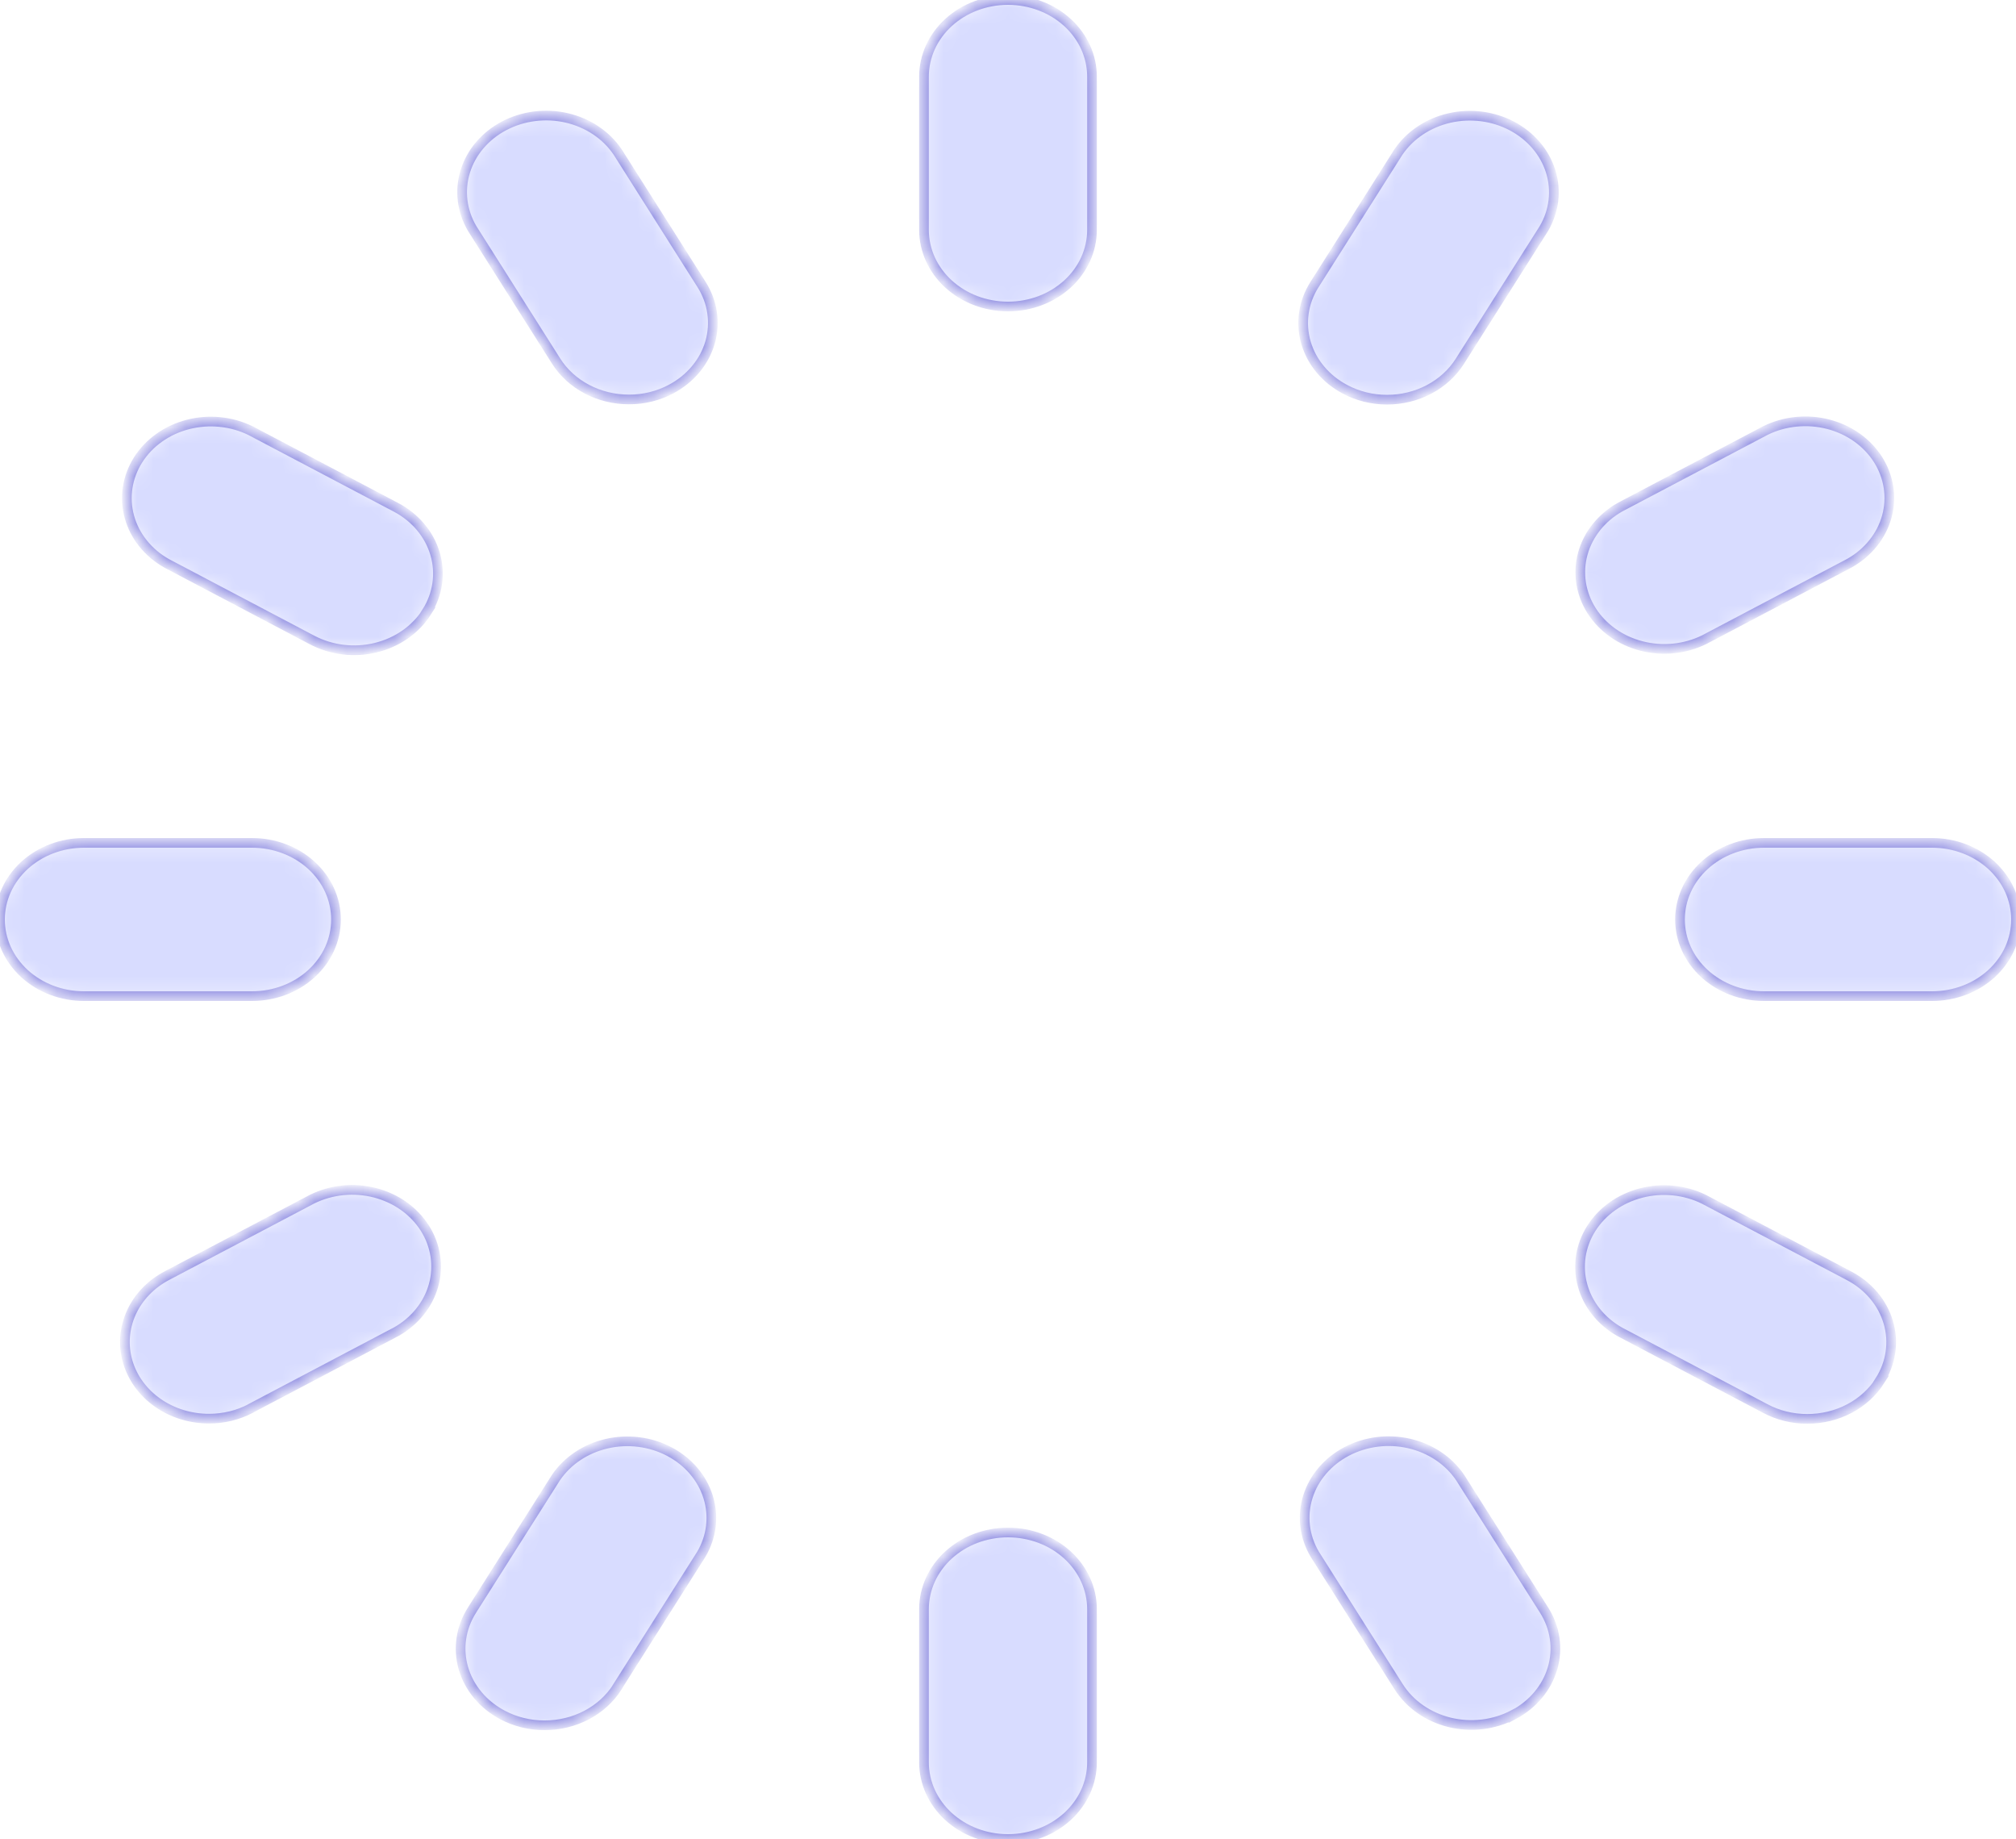 <?xml version="1.0" encoding="UTF-8" standalone="no"?><svg width='125' height='114' viewBox='0 0 125 114' fill='none' xmlns='http://www.w3.org/2000/svg'>
<g clip-path='url(#clip0_1_190)'>
<mask id='path-1-inside-1_1_190' fill='white'>
<path d='M62.5 19C61.119 19 59.794 18.5 58.817 17.609C57.84 16.718 57.292 15.51 57.292 14.25V4.75C57.292 3.49 57.84 2.282 58.817 1.391C59.794 0.5 61.119 0 62.5 0C63.881 0 65.206 0.5 66.183 1.391C67.16 2.282 67.708 3.49 67.708 4.75V14.25C67.708 15.51 67.16 16.718 66.183 17.609C65.206 18.5 63.881 19 62.5 19ZM67.708 109.25V99.75C67.708 98.49 67.16 97.282 66.183 96.391C65.206 95.5 63.881 95 62.5 95C61.119 95 59.794 95.5 58.817 96.391C57.84 97.282 57.292 98.49 57.292 99.75V109.25C57.292 110.51 57.84 111.718 58.817 112.609C59.794 113.5 61.119 114 62.5 114C63.881 114 65.206 113.5 66.183 112.609C67.16 111.718 67.708 110.51 67.708 109.25ZM20.833 57C20.833 55.74 20.285 54.532 19.308 53.641C18.331 52.75 17.006 52.25 15.625 52.25H5.208C3.827 52.25 2.502 52.75 1.525 53.641C0.549 54.532 0 55.74 0 57C0 58.26 0.549 59.468 1.525 60.359C2.502 61.25 3.827 61.75 5.208 61.75H15.625C17.006 61.75 18.331 61.25 19.308 60.359C20.285 59.468 20.833 58.26 20.833 57ZM125 57C125 55.74 124.451 54.532 123.475 53.641C122.498 52.75 121.173 52.25 119.792 52.25H109.375C107.994 52.25 106.669 52.75 105.692 53.641C104.715 54.532 104.167 55.74 104.167 57C104.167 58.26 104.715 59.468 105.692 60.359C106.669 61.25 107.994 61.75 109.375 61.75H119.792C121.173 61.75 122.498 61.25 123.475 60.359C124.451 59.468 125 58.26 125 57ZM90.516 22.396L95.724 14.174C96.366 13.086 96.518 11.814 96.148 10.626C95.778 9.438 94.915 8.428 93.743 7.81C92.57 7.192 91.18 7.015 89.867 7.317C88.554 7.618 87.421 8.374 86.708 9.424L81.5 17.646C80.809 18.737 80.621 20.033 80.978 21.25C81.334 22.466 82.206 23.504 83.401 24.135C84.191 24.556 85.09 24.777 86.005 24.776C86.92 24.776 87.818 24.555 88.61 24.137C89.402 23.72 90.059 23.119 90.516 22.396V22.396ZM38.276 104.571L43.484 96.349C44.126 95.261 44.278 93.989 43.908 92.801C43.538 91.613 42.676 90.603 41.503 89.985C40.331 89.367 38.941 89.19 37.627 89.492C36.314 89.793 35.181 90.549 34.469 91.599L29.26 99.821C28.569 100.911 28.38 102.207 28.736 103.423C29.091 104.64 29.962 105.678 31.156 106.31C31.946 106.731 32.845 106.952 33.76 106.951C34.675 106.953 35.573 106.735 36.366 106.32C37.158 105.905 37.817 105.307 38.276 104.585V104.571ZM26.453 37.938C27.145 36.848 27.333 35.553 26.978 34.336C26.622 33.119 25.752 32.081 24.557 31.45L15.542 26.7C14.349 26.114 12.954 25.976 11.651 26.313C10.348 26.65 9.241 27.437 8.564 28.506C7.886 29.576 7.692 30.844 8.023 32.041C8.353 33.239 9.182 34.272 10.333 34.922L19.349 39.672C20.545 40.302 21.966 40.474 23.3 40.148C24.634 39.823 25.772 39.028 26.463 37.938H26.453ZM116.557 85.585C116.901 85.046 117.124 84.449 117.214 83.831C117.305 83.212 117.261 82.584 117.085 81.981C116.908 81.378 116.604 80.812 116.188 80.317C115.772 79.821 115.254 79.405 114.661 79.092L105.646 74.342C104.453 73.757 103.058 73.618 101.755 73.956C100.453 74.293 99.345 75.08 98.668 76.149C97.99 77.218 97.796 78.486 98.127 79.684C98.457 80.882 99.286 81.915 100.438 82.564L109.453 87.314C110.243 87.736 111.142 87.957 112.057 87.956C112.972 87.957 113.871 87.739 114.663 87.323C115.456 86.906 116.115 86.307 116.573 85.585H116.557ZM41.599 24.125C42.794 23.494 43.666 22.457 44.023 21.24C44.379 20.023 44.191 18.727 43.5 17.637L38.292 9.415C37.579 8.364 36.446 7.608 35.133 7.307C33.82 7.006 32.43 7.183 31.257 7.801C30.085 8.418 29.222 9.428 28.852 10.616C28.482 11.804 28.634 13.077 29.276 14.165L34.484 22.387C34.941 23.109 35.599 23.708 36.391 24.125C37.182 24.542 38.081 24.762 38.995 24.762C39.91 24.765 40.809 24.545 41.599 24.125V24.125ZM93.844 106.3C95.038 105.669 95.909 104.631 96.264 103.414C96.62 102.197 96.431 100.902 95.74 99.812L90.531 91.59C89.819 90.539 88.686 89.783 87.373 89.482C86.059 89.181 84.669 89.358 83.497 89.976C82.324 90.593 81.462 91.603 81.092 92.791C80.722 93.979 80.874 95.252 81.516 96.34L86.724 104.562C87.067 105.102 87.523 105.575 88.066 105.954C88.61 106.333 89.23 106.611 89.891 106.772C90.552 106.932 91.242 106.972 91.92 106.89C92.598 106.807 93.252 106.604 93.844 106.291V106.3ZM105.661 39.658L114.677 34.908C115.829 34.258 116.657 33.225 116.988 32.027C117.318 30.829 117.124 29.562 116.447 28.492C115.769 27.423 114.662 26.636 113.359 26.299C112.057 25.962 110.661 26.1 109.469 26.686L100.453 31.436C99.302 32.085 98.473 33.118 98.142 34.316C97.812 35.514 98.006 36.782 98.683 37.851C99.361 38.92 100.468 39.707 101.771 40.044C103.074 40.382 104.469 40.243 105.661 39.658ZM15.557 87.3L24.573 82.55C25.724 81.9 26.553 80.867 26.884 79.67C27.214 78.472 27.02 77.204 26.343 76.135C25.665 75.065 24.558 74.279 23.255 73.941C21.953 73.604 20.557 73.743 19.365 74.328L10.349 79.078C9.356 79.601 8.58 80.408 8.141 81.374C7.703 82.34 7.626 83.411 7.923 84.421C8.219 85.431 8.873 86.323 9.783 86.96C10.692 87.596 11.807 87.942 12.953 87.942C13.862 87.945 14.755 87.728 15.542 87.314L15.557 87.3Z'/>
</mask>
<path d='M62.5 19C61.119 19 59.794 18.5 58.817 17.609C57.84 16.718 57.292 15.51 57.292 14.25V4.75C57.292 3.49 57.84 2.282 58.817 1.391C59.794 0.5 61.119 0 62.5 0C63.881 0 65.206 0.5 66.183 1.391C67.16 2.282 67.708 3.49 67.708 4.75V14.25C67.708 15.51 67.16 16.718 66.183 17.609C65.206 18.5 63.881 19 62.5 19ZM67.708 109.25V99.75C67.708 98.49 67.16 97.282 66.183 96.391C65.206 95.5 63.881 95 62.5 95C61.119 95 59.794 95.5 58.817 96.391C57.84 97.282 57.292 98.49 57.292 99.75V109.25C57.292 110.51 57.84 111.718 58.817 112.609C59.794 113.5 61.119 114 62.5 114C63.881 114 65.206 113.5 66.183 112.609C67.16 111.718 67.708 110.51 67.708 109.25ZM20.833 57C20.833 55.74 20.285 54.532 19.308 53.641C18.331 52.75 17.006 52.25 15.625 52.25H5.208C3.827 52.25 2.502 52.75 1.525 53.641C0.549 54.532 0 55.74 0 57C0 58.26 0.549 59.468 1.525 60.359C2.502 61.25 3.827 61.75 5.208 61.75H15.625C17.006 61.75 18.331 61.25 19.308 60.359C20.285 59.468 20.833 58.26 20.833 57ZM125 57C125 55.74 124.451 54.532 123.475 53.641C122.498 52.75 121.173 52.25 119.792 52.25H109.375C107.994 52.25 106.669 52.75 105.692 53.641C104.715 54.532 104.167 55.74 104.167 57C104.167 58.26 104.715 59.468 105.692 60.359C106.669 61.25 107.994 61.75 109.375 61.75H119.792C121.173 61.75 122.498 61.25 123.475 60.359C124.451 59.468 125 58.26 125 57ZM90.516 22.396L95.724 14.174C96.366 13.086 96.518 11.814 96.148 10.626C95.778 9.438 94.915 8.428 93.743 7.81C92.57 7.192 91.18 7.015 89.867 7.317C88.554 7.618 87.421 8.374 86.708 9.424L81.5 17.646C80.809 18.737 80.621 20.033 80.978 21.25C81.334 22.466 82.206 23.504 83.401 24.135C84.191 24.556 85.09 24.777 86.005 24.776C86.92 24.776 87.818 24.555 88.61 24.137C89.402 23.72 90.059 23.119 90.516 22.396V22.396ZM38.276 104.571L43.484 96.349C44.126 95.261 44.278 93.989 43.908 92.801C43.538 91.613 42.676 90.603 41.503 89.985C40.331 89.367 38.941 89.19 37.627 89.492C36.314 89.793 35.181 90.549 34.469 91.599L29.26 99.821C28.569 100.911 28.38 102.207 28.736 103.423C29.091 104.64 29.962 105.678 31.156 106.31C31.946 106.731 32.845 106.952 33.76 106.951C34.675 106.953 35.573 106.735 36.366 106.32C37.158 105.905 37.817 105.307 38.276 104.585V104.571ZM26.453 37.938C27.145 36.848 27.333 35.553 26.978 34.336C26.622 33.119 25.752 32.081 24.557 31.45L15.542 26.7C14.349 26.114 12.954 25.976 11.651 26.313C10.348 26.65 9.241 27.437 8.564 28.506C7.886 29.576 7.692 30.844 8.023 32.041C8.353 33.239 9.182 34.272 10.333 34.922L19.349 39.672C20.545 40.302 21.966 40.474 23.3 40.148C24.634 39.823 25.772 39.028 26.463 37.938H26.453ZM116.557 85.585C116.901 85.046 117.124 84.449 117.214 83.831C117.305 83.212 117.261 82.584 117.085 81.981C116.908 81.378 116.604 80.812 116.188 80.317C115.772 79.821 115.254 79.405 114.661 79.092L105.646 74.342C104.453 73.757 103.058 73.618 101.755 73.956C100.453 74.293 99.345 75.08 98.668 76.149C97.99 77.218 97.796 78.486 98.127 79.684C98.457 80.882 99.286 81.915 100.438 82.564L109.453 87.314C110.243 87.736 111.142 87.957 112.057 87.956C112.972 87.957 113.871 87.739 114.663 87.323C115.456 86.906 116.115 86.307 116.573 85.585H116.557ZM41.599 24.125C42.794 23.494 43.666 22.457 44.023 21.24C44.379 20.023 44.191 18.727 43.5 17.637L38.292 9.415C37.579 8.364 36.446 7.608 35.133 7.307C33.82 7.006 32.43 7.183 31.257 7.801C30.085 8.418 29.222 9.428 28.852 10.616C28.482 11.804 28.634 13.077 29.276 14.165L34.484 22.387C34.941 23.109 35.599 23.708 36.391 24.125C37.182 24.542 38.081 24.762 38.995 24.762C39.91 24.765 40.809 24.545 41.599 24.125V24.125ZM93.844 106.3C95.038 105.669 95.909 104.631 96.264 103.414C96.62 102.197 96.431 100.902 95.74 99.812L90.531 91.59C89.819 90.539 88.686 89.783 87.373 89.482C86.059 89.181 84.669 89.358 83.497 89.976C82.324 90.593 81.462 91.603 81.092 92.791C80.722 93.979 80.874 95.252 81.516 96.34L86.724 104.562C87.067 105.102 87.523 105.575 88.066 105.954C88.61 106.333 89.23 106.611 89.891 106.772C90.552 106.932 91.242 106.972 91.92 106.89C92.598 106.807 93.252 106.604 93.844 106.291V106.3ZM105.661 39.658L114.677 34.908C115.829 34.258 116.657 33.225 116.988 32.027C117.318 30.829 117.124 29.562 116.447 28.492C115.769 27.423 114.662 26.636 113.359 26.299C112.057 25.962 110.661 26.1 109.469 26.686L100.453 31.436C99.302 32.085 98.473 33.118 98.142 34.316C97.812 35.514 98.006 36.782 98.683 37.851C99.361 38.92 100.468 39.707 101.771 40.044C103.074 40.382 104.469 40.243 105.661 39.658ZM15.557 87.3L24.573 82.55C25.724 81.9 26.553 80.867 26.884 79.67C27.214 78.472 27.02 77.204 26.343 76.135C25.665 75.065 24.558 74.279 23.255 73.941C21.953 73.604 20.557 73.743 19.365 74.328L10.349 79.078C9.356 79.601 8.58 80.408 8.141 81.374C7.703 82.34 7.626 83.411 7.923 84.421C8.219 85.431 8.873 86.323 9.783 86.96C10.692 87.596 11.807 87.942 12.953 87.942C13.862 87.945 14.755 87.728 15.542 87.314L15.557 87.3Z' fill='#D8DCFF' stroke='#8482DF' stroke-width='0.6' mask='url(#path-1-inside-1_1_190)'/>
</g>
<defs>
<clipPath id='clip0_1_190'>
<rect width='125' height='114' fill='white'/>
</clipPath>
</defs>
</svg>
